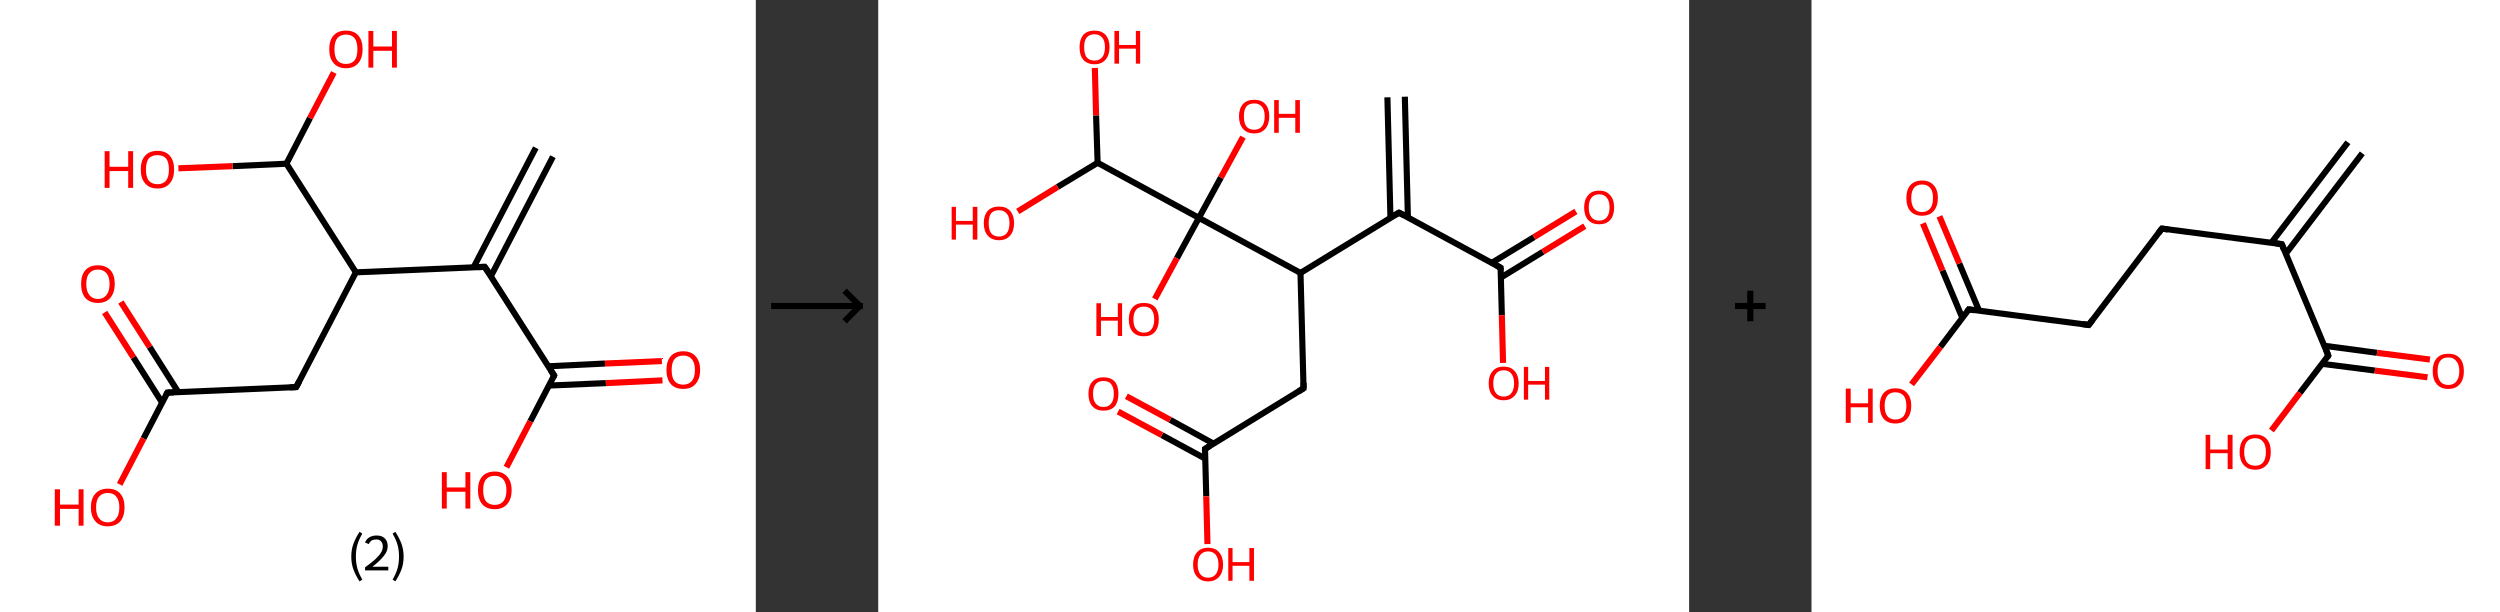 <?xml version='1.0' encoding='ASCII' standalone='yes'?>
<svg xmlns="http://www.w3.org/2000/svg" xmlns:xlink="http://www.w3.org/1999/xlink" version="1.1" width="817.0px" viewBox="0 0 817.0 200.0" height="200.0px">
  <rect x="0" y="0" width="817.0" height="200.0" fill="#333333" stroke="none"/>
  <g>
    <g transform="translate(0, 0) scale(1 1) "><!-- END OF HEADER -->
<rect style="opacity:1.0;fill:#FFFFFF;stroke:none" width="247.0" height="200.0" x="0.0" y="0.0"> </rect>
<path class="bond-0 atom-0 atom-1" d="M 180.7,51.2 L 160.4,90.3" style="fill:none;fill-rule:evenodd;stroke:#000000;stroke-width:2.0px;stroke-linecap:butt;stroke-linejoin:miter;stroke-opacity:1"/>
<path class="bond-0 atom-0 atom-1" d="M 175.1,48.3 L 154.8,87.3" style="fill:none;fill-rule:evenodd;stroke:#000000;stroke-width:2.0px;stroke-linecap:butt;stroke-linejoin:miter;stroke-opacity:1"/>
<path class="bond-1 atom-1 atom-2" d="M 158.4,87.2 L 181.1,122.7" style="fill:none;fill-rule:evenodd;stroke:#000000;stroke-width:2.0px;stroke-linecap:butt;stroke-linejoin:miter;stroke-opacity:1"/>
<path class="bond-2 atom-2 atom-3" d="M 179.4,126.0 L 198.0,125.2" style="fill:none;fill-rule:evenodd;stroke:#000000;stroke-width:2.0px;stroke-linecap:butt;stroke-linejoin:miter;stroke-opacity:1"/>
<path class="bond-2 atom-2 atom-3" d="M 198.0,125.2 L 216.5,124.3" style="fill:none;fill-rule:evenodd;stroke:#FF0000;stroke-width:2.0px;stroke-linecap:butt;stroke-linejoin:miter;stroke-opacity:1"/>
<path class="bond-2 atom-2 atom-3" d="M 179.2,119.7 L 197.7,118.8" style="fill:none;fill-rule:evenodd;stroke:#000000;stroke-width:2.0px;stroke-linecap:butt;stroke-linejoin:miter;stroke-opacity:1"/>
<path class="bond-2 atom-2 atom-3" d="M 197.7,118.8 L 216.3,118.0" style="fill:none;fill-rule:evenodd;stroke:#FF0000;stroke-width:2.0px;stroke-linecap:butt;stroke-linejoin:miter;stroke-opacity:1"/>
<path class="bond-3 atom-2 atom-4" d="M 181.1,122.7 L 173.3,137.7" style="fill:none;fill-rule:evenodd;stroke:#000000;stroke-width:2.0px;stroke-linecap:butt;stroke-linejoin:miter;stroke-opacity:1"/>
<path class="bond-3 atom-2 atom-4" d="M 173.3,137.7 L 165.5,152.7" style="fill:none;fill-rule:evenodd;stroke:#FF0000;stroke-width:2.0px;stroke-linecap:butt;stroke-linejoin:miter;stroke-opacity:1"/>
<path class="bond-4 atom-1 atom-5" d="M 158.4,87.2 L 116.3,89.0" style="fill:none;fill-rule:evenodd;stroke:#000000;stroke-width:2.0px;stroke-linecap:butt;stroke-linejoin:miter;stroke-opacity:1"/>
<path class="bond-5 atom-5 atom-6" d="M 116.3,89.0 L 96.8,126.5" style="fill:none;fill-rule:evenodd;stroke:#000000;stroke-width:2.0px;stroke-linecap:butt;stroke-linejoin:miter;stroke-opacity:1"/>
<path class="bond-6 atom-6 atom-7" d="M 96.8,126.5 L 54.7,128.3" style="fill:none;fill-rule:evenodd;stroke:#000000;stroke-width:2.0px;stroke-linecap:butt;stroke-linejoin:miter;stroke-opacity:1"/>
<path class="bond-7 atom-7 atom-8" d="M 58.3,128.2 L 48.9,113.4" style="fill:none;fill-rule:evenodd;stroke:#000000;stroke-width:2.0px;stroke-linecap:butt;stroke-linejoin:miter;stroke-opacity:1"/>
<path class="bond-7 atom-7 atom-8" d="M 48.9,113.4 L 39.5,98.7" style="fill:none;fill-rule:evenodd;stroke:#FF0000;stroke-width:2.0px;stroke-linecap:butt;stroke-linejoin:miter;stroke-opacity:1"/>
<path class="bond-7 atom-7 atom-8" d="M 53.0,131.6 L 43.6,116.8" style="fill:none;fill-rule:evenodd;stroke:#000000;stroke-width:2.0px;stroke-linecap:butt;stroke-linejoin:miter;stroke-opacity:1"/>
<path class="bond-7 atom-7 atom-8" d="M 43.6,116.8 L 34.2,102.1" style="fill:none;fill-rule:evenodd;stroke:#FF0000;stroke-width:2.0px;stroke-linecap:butt;stroke-linejoin:miter;stroke-opacity:1"/>
<path class="bond-8 atom-7 atom-9" d="M 54.7,128.3 L 46.9,143.3" style="fill:none;fill-rule:evenodd;stroke:#000000;stroke-width:2.0px;stroke-linecap:butt;stroke-linejoin:miter;stroke-opacity:1"/>
<path class="bond-8 atom-7 atom-9" d="M 46.9,143.3 L 39.1,158.3" style="fill:none;fill-rule:evenodd;stroke:#FF0000;stroke-width:2.0px;stroke-linecap:butt;stroke-linejoin:miter;stroke-opacity:1"/>
<path class="bond-9 atom-5 atom-10" d="M 116.3,89.0 L 93.6,53.5" style="fill:none;fill-rule:evenodd;stroke:#000000;stroke-width:2.0px;stroke-linecap:butt;stroke-linejoin:miter;stroke-opacity:1"/>
<path class="bond-10 atom-10 atom-11" d="M 93.6,53.5 L 76.0,54.3" style="fill:none;fill-rule:evenodd;stroke:#000000;stroke-width:2.0px;stroke-linecap:butt;stroke-linejoin:miter;stroke-opacity:1"/>
<path class="bond-10 atom-10 atom-11" d="M 76.0,54.3 L 58.3,55.0" style="fill:none;fill-rule:evenodd;stroke:#FF0000;stroke-width:2.0px;stroke-linecap:butt;stroke-linejoin:miter;stroke-opacity:1"/>
<path class="bond-11 atom-10 atom-12" d="M 93.6,53.5 L 101.3,38.6" style="fill:none;fill-rule:evenodd;stroke:#000000;stroke-width:2.0px;stroke-linecap:butt;stroke-linejoin:miter;stroke-opacity:1"/>
<path class="bond-11 atom-10 atom-12" d="M 101.3,38.6 L 109.1,23.7" style="fill:none;fill-rule:evenodd;stroke:#FF0000;stroke-width:2.0px;stroke-linecap:butt;stroke-linejoin:miter;stroke-opacity:1"/>
<path d="M 159.6,88.9 L 158.4,87.2 L 156.3,87.3" style="fill:none;stroke:#000000;stroke-width:2.0px;stroke-linecap:butt;stroke-linejoin:miter;stroke-opacity:1;"/>
<path d="M 180.0,121.0 L 181.1,122.7 L 180.7,123.5" style="fill:none;stroke:#000000;stroke-width:2.0px;stroke-linecap:butt;stroke-linejoin:miter;stroke-opacity:1;"/>
<path d="M 97.8,124.6 L 96.8,126.5 L 94.7,126.6" style="fill:none;stroke:#000000;stroke-width:2.0px;stroke-linecap:butt;stroke-linejoin:miter;stroke-opacity:1;"/>
<path d="M 56.8,128.2 L 54.7,128.3 L 54.3,129.1" style="fill:none;stroke:#000000;stroke-width:2.0px;stroke-linecap:butt;stroke-linejoin:miter;stroke-opacity:1;"/>
<path class="atom-3" d="M 217.8 120.9 Q 217.8 118.0, 219.2 116.4 Q 220.6 114.8, 223.3 114.8 Q 225.9 114.8, 227.3 116.4 Q 228.8 118.0, 228.8 120.9 Q 228.8 123.8, 227.3 125.5 Q 225.9 127.1, 223.3 127.1 Q 220.6 127.1, 219.2 125.5 Q 217.8 123.8, 217.8 120.9 M 223.3 125.7 Q 225.1 125.7, 226.1 124.5 Q 227.1 123.3, 227.1 120.9 Q 227.1 118.6, 226.1 117.4 Q 225.1 116.2, 223.3 116.2 Q 221.4 116.2, 220.4 117.4 Q 219.5 118.5, 219.5 120.9 Q 219.5 123.3, 220.4 124.5 Q 221.4 125.7, 223.3 125.7 " fill="#FF0000"/>
<path class="atom-4" d="M 144.4 154.3 L 146.0 154.3 L 146.0 159.3 L 152.1 159.3 L 152.1 154.3 L 153.7 154.3 L 153.7 166.2 L 152.1 166.2 L 152.1 160.7 L 146.0 160.7 L 146.0 166.2 L 144.4 166.2 L 144.4 154.3 " fill="#FF0000"/>
<path class="atom-4" d="M 156.2 160.2 Q 156.2 157.3, 157.6 155.7 Q 159.0 154.1, 161.7 154.1 Q 164.3 154.1, 165.7 155.7 Q 167.2 157.3, 167.2 160.2 Q 167.2 163.1, 165.7 164.8 Q 164.3 166.4, 161.7 166.4 Q 159.0 166.4, 157.6 164.8 Q 156.2 163.1, 156.2 160.2 M 161.7 165.0 Q 163.5 165.0, 164.5 163.8 Q 165.5 162.6, 165.5 160.2 Q 165.5 157.9, 164.5 156.7 Q 163.5 155.5, 161.7 155.5 Q 159.8 155.5, 158.8 156.7 Q 157.9 157.8, 157.9 160.2 Q 157.9 162.6, 158.8 163.8 Q 159.8 165.0, 161.7 165.0 " fill="#FF0000"/>
<path class="atom-8" d="M 26.5 92.8 Q 26.5 89.9, 27.9 88.3 Q 29.3 86.7, 32.0 86.7 Q 34.6 86.7, 36.1 88.3 Q 37.5 89.9, 37.5 92.8 Q 37.5 95.7, 36.0 97.4 Q 34.6 99.0, 32.0 99.0 Q 29.4 99.0, 27.9 97.4 Q 26.5 95.7, 26.5 92.8 M 32.0 97.7 Q 33.8 97.7, 34.8 96.4 Q 35.8 95.2, 35.8 92.8 Q 35.8 90.5, 34.8 89.3 Q 33.8 88.1, 32.0 88.1 Q 30.2 88.1, 29.2 89.3 Q 28.2 90.4, 28.2 92.8 Q 28.2 95.2, 29.2 96.4 Q 30.2 97.7, 32.0 97.7 " fill="#FF0000"/>
<path class="atom-9" d="M 17.9 159.9 L 19.6 159.9 L 19.6 164.9 L 25.7 164.9 L 25.7 159.9 L 27.3 159.9 L 27.3 171.8 L 25.7 171.8 L 25.7 166.3 L 19.6 166.3 L 19.6 171.8 L 17.9 171.8 L 17.9 159.9 " fill="#FF0000"/>
<path class="atom-9" d="M 29.7 165.8 Q 29.7 162.9, 31.2 161.3 Q 32.6 159.7, 35.2 159.7 Q 37.9 159.7, 39.3 161.3 Q 40.7 162.9, 40.7 165.8 Q 40.7 168.7, 39.3 170.4 Q 37.8 172.0, 35.2 172.0 Q 32.6 172.0, 31.2 170.4 Q 29.7 168.7, 29.7 165.8 M 35.2 170.7 Q 37.1 170.7, 38.0 169.4 Q 39.0 168.2, 39.0 165.8 Q 39.0 163.5, 38.0 162.3 Q 37.1 161.1, 35.2 161.1 Q 33.4 161.1, 32.4 162.3 Q 31.4 163.4, 31.4 165.8 Q 31.4 168.2, 32.4 169.4 Q 33.4 170.7, 35.2 170.7 " fill="#FF0000"/>
<path class="atom-11" d="M 34.2 49.4 L 35.8 49.4 L 35.8 54.5 L 41.9 54.5 L 41.9 49.4 L 43.5 49.4 L 43.5 61.4 L 41.9 61.4 L 41.9 55.9 L 35.8 55.9 L 35.8 61.4 L 34.2 61.4 L 34.2 49.4 " fill="#FF0000"/>
<path class="atom-11" d="M 46.0 55.4 Q 46.0 52.5, 47.4 50.9 Q 48.8 49.3, 51.5 49.3 Q 54.1 49.3, 55.5 50.9 Q 56.9 52.5, 56.9 55.4 Q 56.9 58.3, 55.5 59.9 Q 54.1 61.6, 51.5 61.6 Q 48.8 61.6, 47.4 59.9 Q 46.0 58.3, 46.0 55.4 M 51.5 60.2 Q 53.3 60.2, 54.3 59.0 Q 55.2 57.8, 55.2 55.4 Q 55.2 53.0, 54.3 51.8 Q 53.3 50.7, 51.5 50.7 Q 49.6 50.7, 48.6 51.8 Q 47.7 53.0, 47.7 55.4 Q 47.7 57.8, 48.6 59.0 Q 49.6 60.2, 51.5 60.2 " fill="#FF0000"/>
<path class="atom-12" d="M 107.6 16.1 Q 107.6 13.2, 109.0 11.6 Q 110.4 10.0, 113.1 10.0 Q 115.7 10.0, 117.1 11.6 Q 118.5 13.2, 118.5 16.1 Q 118.5 19.0, 117.1 20.6 Q 115.7 22.3, 113.1 22.3 Q 110.4 22.3, 109.0 20.6 Q 107.6 19.0, 107.6 16.1 M 113.1 20.9 Q 114.9 20.9, 115.9 19.7 Q 116.8 18.5, 116.8 16.1 Q 116.8 13.7, 115.9 12.5 Q 114.9 11.3, 113.1 11.3 Q 111.2 11.3, 110.2 12.5 Q 109.3 13.7, 109.3 16.1 Q 109.3 18.5, 110.2 19.7 Q 111.2 20.9, 113.1 20.9 " fill="#FF0000"/>
<path class="atom-12" d="M 120.4 10.1 L 122.0 10.1 L 122.0 15.2 L 128.1 15.2 L 128.1 10.1 L 129.7 10.1 L 129.7 22.1 L 128.1 22.1 L 128.1 16.6 L 122.0 16.6 L 122.0 22.1 L 120.4 22.1 L 120.4 10.1 " fill="#FF0000"/>
<path class="legend" d="M 114.8 181.9 Q 114.8 179.6, 115.5 177.7 Q 116.2 175.8, 117.5 173.8 L 118.4 174.4 Q 117.3 176.3, 116.8 178.0 Q 116.3 179.7, 116.3 181.9 Q 116.3 184.0, 116.8 185.8 Q 117.3 187.5, 118.4 189.4 L 117.5 190.0 Q 116.2 188.0, 115.5 186.1 Q 114.8 184.2, 114.8 181.9 " fill="#000000"/>
<path class="legend" d="M 119.3 177.3 Q 119.7 176.2, 120.7 175.6 Q 121.7 175.0, 123.1 175.0 Q 124.8 175.0, 125.7 175.9 Q 126.7 176.8, 126.7 178.5 Q 126.7 180.2, 125.4 181.7 Q 124.2 183.3, 121.7 185.2 L 126.9 185.2 L 126.9 186.4 L 119.3 186.4 L 119.3 185.4 Q 121.4 183.9, 122.6 182.8 Q 123.9 181.6, 124.5 180.6 Q 125.1 179.6, 125.1 178.6 Q 125.1 177.5, 124.5 176.9 Q 124.0 176.3, 123.1 176.3 Q 122.1 176.3, 121.5 176.6 Q 120.9 177.0, 120.5 177.8 L 119.3 177.3 " fill="#000000"/>
<path class="legend" d="M 131.9 181.9 Q 131.9 184.2, 131.2 186.1 Q 130.5 188.0, 129.2 190.0 L 128.3 189.4 Q 129.4 187.5, 129.9 185.8 Q 130.4 184.0, 130.4 181.9 Q 130.4 179.7, 129.9 178.0 Q 129.4 176.3, 128.3 174.4 L 129.2 173.8 Q 130.5 175.8, 131.2 177.7 Q 131.9 179.6, 131.9 181.9 " fill="#000000"/>
</g>
    <g transform="translate(247.0, 0) scale(1 1) "><line x1="5" y1="100" x2="35" y2="100" style="stroke:rgb(0,0,0);stroke-width:2"/>
  <line x1="34" y1="100" x2="29" y2="95" style="stroke:rgb(0,0,0);stroke-width:2"/>
  <line x1="34" y1="100" x2="29" y2="105" style="stroke:rgb(0,0,0);stroke-width:2"/>
</g>
    <g transform="translate(287.0, 0) scale(1 1) "><!-- END OF HEADER -->
<rect style="opacity:1.0;fill:#FFFFFF;stroke:none" width="265.0" height="200.0" x="0.0" y="0.0"> </rect>
<path class="bond-0 atom-0 atom-1" d="M 172.1,31.6 L 173.1,71.0" style="fill:none;fill-rule:evenodd;stroke:#000000;stroke-width:2.0px;stroke-linecap:butt;stroke-linejoin:miter;stroke-opacity:1"/>
<path class="bond-0 atom-0 atom-1" d="M 166.4,31.8 L 167.4,71.2" style="fill:none;fill-rule:evenodd;stroke:#000000;stroke-width:2.0px;stroke-linecap:butt;stroke-linejoin:miter;stroke-opacity:1"/>
<path class="bond-1 atom-1 atom-2" d="M 170.2,69.5 L 203.4,87.5" style="fill:none;fill-rule:evenodd;stroke:#000000;stroke-width:2.0px;stroke-linecap:butt;stroke-linejoin:miter;stroke-opacity:1"/>
<path class="bond-2 atom-2 atom-3" d="M 203.5,90.7 L 217.2,82.3" style="fill:none;fill-rule:evenodd;stroke:#000000;stroke-width:2.0px;stroke-linecap:butt;stroke-linejoin:miter;stroke-opacity:1"/>
<path class="bond-2 atom-2 atom-3" d="M 217.2,82.3 L 230.9,73.9" style="fill:none;fill-rule:evenodd;stroke:#FF0000;stroke-width:2.0px;stroke-linecap:butt;stroke-linejoin:miter;stroke-opacity:1"/>
<path class="bond-2 atom-2 atom-3" d="M 200.5,85.9 L 214.3,77.5" style="fill:none;fill-rule:evenodd;stroke:#000000;stroke-width:2.0px;stroke-linecap:butt;stroke-linejoin:miter;stroke-opacity:1"/>
<path class="bond-2 atom-2 atom-3" d="M 214.3,77.5 L 228.0,69.1" style="fill:none;fill-rule:evenodd;stroke:#FF0000;stroke-width:2.0px;stroke-linecap:butt;stroke-linejoin:miter;stroke-opacity:1"/>
<path class="bond-3 atom-2 atom-4" d="M 203.4,87.5 L 203.8,103.0" style="fill:none;fill-rule:evenodd;stroke:#000000;stroke-width:2.0px;stroke-linecap:butt;stroke-linejoin:miter;stroke-opacity:1"/>
<path class="bond-3 atom-2 atom-4" d="M 203.8,103.0 L 204.2,118.6" style="fill:none;fill-rule:evenodd;stroke:#FF0000;stroke-width:2.0px;stroke-linecap:butt;stroke-linejoin:miter;stroke-opacity:1"/>
<path class="bond-4 atom-1 atom-5" d="M 170.2,69.5 L 138.0,89.2" style="fill:none;fill-rule:evenodd;stroke:#000000;stroke-width:2.0px;stroke-linecap:butt;stroke-linejoin:miter;stroke-opacity:1"/>
<path class="bond-5 atom-5 atom-6" d="M 138.0,89.2 L 139.0,126.9" style="fill:none;fill-rule:evenodd;stroke:#000000;stroke-width:2.0px;stroke-linecap:butt;stroke-linejoin:miter;stroke-opacity:1"/>
<path class="bond-6 atom-6 atom-7" d="M 139.0,126.9 L 106.8,146.7" style="fill:none;fill-rule:evenodd;stroke:#000000;stroke-width:2.0px;stroke-linecap:butt;stroke-linejoin:miter;stroke-opacity:1"/>
<path class="bond-7 atom-7 atom-8" d="M 109.6,145.0 L 95.4,137.2" style="fill:none;fill-rule:evenodd;stroke:#000000;stroke-width:2.0px;stroke-linecap:butt;stroke-linejoin:miter;stroke-opacity:1"/>
<path class="bond-7 atom-7 atom-8" d="M 95.4,137.2 L 81.1,129.5" style="fill:none;fill-rule:evenodd;stroke:#FF0000;stroke-width:2.0px;stroke-linecap:butt;stroke-linejoin:miter;stroke-opacity:1"/>
<path class="bond-7 atom-7 atom-8" d="M 106.9,149.9 L 92.7,142.2" style="fill:none;fill-rule:evenodd;stroke:#000000;stroke-width:2.0px;stroke-linecap:butt;stroke-linejoin:miter;stroke-opacity:1"/>
<path class="bond-7 atom-7 atom-8" d="M 92.7,142.2 L 78.4,134.5" style="fill:none;fill-rule:evenodd;stroke:#FF0000;stroke-width:2.0px;stroke-linecap:butt;stroke-linejoin:miter;stroke-opacity:1"/>
<path class="bond-8 atom-7 atom-9" d="M 106.8,146.7 L 107.2,162.2" style="fill:none;fill-rule:evenodd;stroke:#000000;stroke-width:2.0px;stroke-linecap:butt;stroke-linejoin:miter;stroke-opacity:1"/>
<path class="bond-8 atom-7 atom-9" d="M 107.2,162.2 L 107.6,177.8" style="fill:none;fill-rule:evenodd;stroke:#FF0000;stroke-width:2.0px;stroke-linecap:butt;stroke-linejoin:miter;stroke-opacity:1"/>
<path class="bond-9 atom-5 atom-10" d="M 138.0,89.2 L 104.8,71.2" style="fill:none;fill-rule:evenodd;stroke:#000000;stroke-width:2.0px;stroke-linecap:butt;stroke-linejoin:miter;stroke-opacity:1"/>
<path class="bond-10 atom-10 atom-11" d="M 104.8,71.2 L 97.6,84.4" style="fill:none;fill-rule:evenodd;stroke:#000000;stroke-width:2.0px;stroke-linecap:butt;stroke-linejoin:miter;stroke-opacity:1"/>
<path class="bond-10 atom-10 atom-11" d="M 97.6,84.4 L 90.4,97.7" style="fill:none;fill-rule:evenodd;stroke:#FF0000;stroke-width:2.0px;stroke-linecap:butt;stroke-linejoin:miter;stroke-opacity:1"/>
<path class="bond-11 atom-10 atom-12" d="M 104.8,71.2 L 112.0,58.0" style="fill:none;fill-rule:evenodd;stroke:#000000;stroke-width:2.0px;stroke-linecap:butt;stroke-linejoin:miter;stroke-opacity:1"/>
<path class="bond-11 atom-10 atom-12" d="M 112.0,58.0 L 119.2,44.8" style="fill:none;fill-rule:evenodd;stroke:#FF0000;stroke-width:2.0px;stroke-linecap:butt;stroke-linejoin:miter;stroke-opacity:1"/>
<path class="bond-12 atom-10 atom-13" d="M 104.8,71.2 L 71.7,53.2" style="fill:none;fill-rule:evenodd;stroke:#000000;stroke-width:2.0px;stroke-linecap:butt;stroke-linejoin:miter;stroke-opacity:1"/>
<path class="bond-13 atom-13 atom-14" d="M 71.7,53.2 L 71.2,37.7" style="fill:none;fill-rule:evenodd;stroke:#000000;stroke-width:2.0px;stroke-linecap:butt;stroke-linejoin:miter;stroke-opacity:1"/>
<path class="bond-13 atom-13 atom-14" d="M 71.2,37.7 L 70.8,22.2" style="fill:none;fill-rule:evenodd;stroke:#FF0000;stroke-width:2.0px;stroke-linecap:butt;stroke-linejoin:miter;stroke-opacity:1"/>
<path class="bond-14 atom-13 atom-15" d="M 71.7,53.2 L 58.6,61.1" style="fill:none;fill-rule:evenodd;stroke:#000000;stroke-width:2.0px;stroke-linecap:butt;stroke-linejoin:miter;stroke-opacity:1"/>
<path class="bond-14 atom-13 atom-15" d="M 58.6,61.1 L 45.6,69.1" style="fill:none;fill-rule:evenodd;stroke:#FF0000;stroke-width:2.0px;stroke-linecap:butt;stroke-linejoin:miter;stroke-opacity:1"/>
<path d="M 171.9,70.4 L 170.2,69.5 L 168.6,70.4" style="fill:none;stroke:#000000;stroke-width:2.0px;stroke-linecap:butt;stroke-linejoin:miter;stroke-opacity:1;"/>
<path d="M 201.8,86.6 L 203.4,87.5 L 203.4,88.3" style="fill:none;stroke:#000000;stroke-width:2.0px;stroke-linecap:butt;stroke-linejoin:miter;stroke-opacity:1;"/>
<path d="M 139.0,125.1 L 139.0,126.9 L 137.4,127.9" style="fill:none;stroke:#000000;stroke-width:2.0px;stroke-linecap:butt;stroke-linejoin:miter;stroke-opacity:1;"/>
<path d="M 108.4,145.7 L 106.8,146.7 L 106.8,147.5" style="fill:none;stroke:#000000;stroke-width:2.0px;stroke-linecap:butt;stroke-linejoin:miter;stroke-opacity:1;"/>
<path class="atom-3" d="M 230.7 67.8 Q 230.7 65.2, 232.0 63.8 Q 233.2 62.3, 235.6 62.3 Q 238.0 62.3, 239.2 63.8 Q 240.5 65.2, 240.5 67.8 Q 240.5 70.4, 239.2 71.9 Q 237.9 73.3, 235.6 73.3 Q 233.3 73.3, 232.0 71.9 Q 230.7 70.4, 230.7 67.8 M 235.6 72.1 Q 237.2 72.1, 238.1 71.0 Q 239.0 69.9, 239.0 67.8 Q 239.0 65.7, 238.1 64.6 Q 237.2 63.5, 235.6 63.5 Q 234.0 63.5, 233.1 64.6 Q 232.2 65.7, 232.2 67.8 Q 232.2 69.9, 233.1 71.0 Q 234.0 72.1, 235.6 72.1 " fill="#FF0000"/>
<path class="atom-4" d="M 199.5 125.3 Q 199.5 122.7, 200.8 121.3 Q 202.0 119.8, 204.4 119.8 Q 206.8 119.8, 208.0 121.3 Q 209.3 122.7, 209.3 125.3 Q 209.3 127.9, 208.0 129.3 Q 206.7 130.8, 204.4 130.8 Q 202.0 130.8, 200.8 129.3 Q 199.5 127.9, 199.5 125.3 M 204.4 129.6 Q 206.0 129.6, 206.9 128.5 Q 207.8 127.4, 207.8 125.3 Q 207.8 123.2, 206.9 122.1 Q 206.0 121.0, 204.4 121.0 Q 202.8 121.0, 201.9 122.1 Q 201.0 123.1, 201.0 125.3 Q 201.0 127.4, 201.9 128.5 Q 202.8 129.6, 204.4 129.6 " fill="#FF0000"/>
<path class="atom-4" d="M 211.0 119.9 L 212.4 119.9 L 212.4 124.5 L 217.9 124.5 L 217.9 119.9 L 219.3 119.9 L 219.3 130.6 L 217.9 130.6 L 217.9 125.7 L 212.4 125.7 L 212.4 130.6 L 211.0 130.6 L 211.0 119.9 " fill="#FF0000"/>
<path class="atom-8" d="M 68.7 128.7 Q 68.7 126.1, 70.0 124.7 Q 71.3 123.3, 73.6 123.3 Q 76.0 123.3, 77.3 124.7 Q 78.5 126.1, 78.5 128.7 Q 78.5 131.3, 77.3 132.8 Q 76.0 134.2, 73.6 134.2 Q 71.3 134.2, 70.0 132.8 Q 68.7 131.3, 68.7 128.7 M 73.6 133.0 Q 75.3 133.0, 76.1 131.9 Q 77.0 130.8, 77.0 128.7 Q 77.0 126.6, 76.1 125.5 Q 75.3 124.5, 73.6 124.5 Q 72.0 124.5, 71.1 125.5 Q 70.2 126.6, 70.2 128.7 Q 70.2 130.8, 71.1 131.9 Q 72.0 133.0, 73.6 133.0 " fill="#FF0000"/>
<path class="atom-9" d="M 102.9 184.5 Q 102.9 181.9, 104.2 180.5 Q 105.4 179.0, 107.8 179.0 Q 110.2 179.0, 111.4 180.5 Q 112.7 181.9, 112.7 184.5 Q 112.7 187.1, 111.4 188.5 Q 110.1 190.0, 107.8 190.0 Q 105.5 190.0, 104.2 188.5 Q 102.9 187.1, 102.9 184.5 M 107.8 188.8 Q 109.4 188.8, 110.3 187.7 Q 111.2 186.6, 111.2 184.5 Q 111.2 182.4, 110.3 181.3 Q 109.4 180.2, 107.8 180.2 Q 106.2 180.2, 105.3 181.3 Q 104.4 182.3, 104.4 184.5 Q 104.4 186.6, 105.3 187.7 Q 106.2 188.8, 107.8 188.8 " fill="#FF0000"/>
<path class="atom-9" d="M 114.4 179.1 L 115.8 179.1 L 115.8 183.7 L 121.3 183.7 L 121.3 179.1 L 122.8 179.1 L 122.8 189.8 L 121.3 189.8 L 121.3 184.9 L 115.8 184.9 L 115.8 189.8 L 114.4 189.8 L 114.4 179.1 " fill="#FF0000"/>
<path class="atom-11" d="M 71.3 99.1 L 72.8 99.1 L 72.8 103.6 L 78.3 103.6 L 78.3 99.1 L 79.7 99.1 L 79.7 109.8 L 78.3 109.8 L 78.3 104.8 L 72.8 104.8 L 72.8 109.8 L 71.3 109.8 L 71.3 99.1 " fill="#FF0000"/>
<path class="atom-11" d="M 81.9 104.4 Q 81.9 101.8, 83.2 100.4 Q 84.4 99.0, 86.8 99.0 Q 89.2 99.0, 90.5 100.4 Q 91.7 101.8, 91.7 104.4 Q 91.7 107.0, 90.4 108.5 Q 89.2 109.9, 86.8 109.9 Q 84.5 109.9, 83.2 108.5 Q 81.9 107.0, 81.9 104.4 M 86.8 108.7 Q 88.5 108.7, 89.3 107.6 Q 90.2 106.5, 90.2 104.4 Q 90.2 102.3, 89.3 101.2 Q 88.5 100.2, 86.8 100.2 Q 85.2 100.2, 84.3 101.2 Q 83.4 102.3, 83.4 104.4 Q 83.4 106.6, 84.3 107.6 Q 85.2 108.7, 86.8 108.7 " fill="#FF0000"/>
<path class="atom-12" d="M 117.9 38.0 Q 117.9 35.5, 119.2 34.0 Q 120.5 32.6, 122.9 32.6 Q 125.2 32.6, 126.5 34.0 Q 127.8 35.5, 127.8 38.0 Q 127.8 40.6, 126.5 42.1 Q 125.2 43.6, 122.9 43.6 Q 120.5 43.6, 119.2 42.1 Q 117.9 40.6, 117.9 38.0 M 122.9 42.4 Q 124.5 42.4, 125.4 41.3 Q 126.3 40.2, 126.3 38.0 Q 126.3 35.9, 125.4 34.9 Q 124.5 33.8, 122.9 33.8 Q 121.2 33.8, 120.3 34.8 Q 119.5 35.9, 119.5 38.0 Q 119.5 40.2, 120.3 41.3 Q 121.2 42.4, 122.9 42.4 " fill="#FF0000"/>
<path class="atom-12" d="M 129.4 32.7 L 130.9 32.7 L 130.9 37.2 L 136.3 37.2 L 136.3 32.7 L 137.8 32.7 L 137.8 43.4 L 136.3 43.4 L 136.3 38.5 L 130.9 38.5 L 130.9 43.4 L 129.4 43.4 L 129.4 32.7 " fill="#FF0000"/>
<path class="atom-14" d="M 65.8 15.4 Q 65.8 12.9, 67.0 11.4 Q 68.3 10.0, 70.7 10.0 Q 73.0 10.0, 74.3 11.4 Q 75.6 12.9, 75.6 15.4 Q 75.6 18.0, 74.3 19.5 Q 73.0 21.0, 70.7 21.0 Q 68.3 21.0, 67.0 19.5 Q 65.8 18.1, 65.8 15.4 M 70.7 19.8 Q 72.3 19.8, 73.2 18.7 Q 74.1 17.6, 74.1 15.4 Q 74.1 13.3, 73.2 12.3 Q 72.3 11.2, 70.7 11.2 Q 69.0 11.2, 68.1 12.3 Q 67.3 13.3, 67.3 15.4 Q 67.3 17.6, 68.1 18.7 Q 69.0 19.8, 70.7 19.8 " fill="#FF0000"/>
<path class="atom-14" d="M 77.2 10.1 L 78.7 10.1 L 78.7 14.7 L 84.2 14.7 L 84.2 10.1 L 85.6 10.1 L 85.6 20.8 L 84.2 20.8 L 84.2 15.9 L 78.7 15.9 L 78.7 20.8 L 77.2 20.8 L 77.2 10.1 " fill="#FF0000"/>
<path class="atom-15" d="M 24.0 67.6 L 25.4 67.6 L 25.4 72.2 L 30.9 72.2 L 30.9 67.6 L 32.4 67.6 L 32.4 78.3 L 30.9 78.3 L 30.9 73.4 L 25.4 73.4 L 25.4 78.3 L 24.0 78.3 L 24.0 67.6 " fill="#FF0000"/>
<path class="atom-15" d="M 34.5 72.9 Q 34.5 70.4, 35.8 68.9 Q 37.1 67.5, 39.5 67.5 Q 41.8 67.5, 43.1 68.9 Q 44.4 70.4, 44.4 72.9 Q 44.4 75.5, 43.1 77.0 Q 41.8 78.5, 39.5 78.5 Q 37.1 78.5, 35.8 77.0 Q 34.5 75.5, 34.5 72.9 M 39.5 77.3 Q 41.1 77.3, 42.0 76.2 Q 42.9 75.1, 42.9 72.9 Q 42.9 70.8, 42.0 69.8 Q 41.1 68.7, 39.5 68.7 Q 37.8 68.7, 36.9 69.7 Q 36.1 70.8, 36.1 72.9 Q 36.1 75.1, 36.9 76.2 Q 37.8 77.3, 39.5 77.3 " fill="#FF0000"/>
</g>
    <g transform="translate(552.0, 0) scale(1 1) "><line x1="15" y1="100" x2="25" y2="100" style="stroke:rgb(0,0,0);stroke-width:2"/>
  <line x1="20" y1="95" x2="20" y2="105" style="stroke:rgb(0,0,0);stroke-width:2"/>
</g>
    <g transform="translate(592.0, 0) scale(1 1) "><!-- END OF HEADER -->
<rect style="opacity:1.0;fill:#FFFFFF;stroke:none" width="225.0" height="200.0" x="0.0" y="0.0"> </rect>
<path class="bond-0 atom-0 atom-1" d="M 180.0,50.1 L 155.0,82.9" style="fill:none;fill-rule:evenodd;stroke:#000000;stroke-width:2.0px;stroke-linecap:butt;stroke-linejoin:miter;stroke-opacity:1"/>
<path class="bond-0 atom-0 atom-1" d="M 175.3,46.5 L 150.3,79.3" style="fill:none;fill-rule:evenodd;stroke:#000000;stroke-width:2.0px;stroke-linecap:butt;stroke-linejoin:miter;stroke-opacity:1"/>
<path class="bond-1 atom-1 atom-2" d="M 153.7,79.8 L 114.5,74.7" style="fill:none;fill-rule:evenodd;stroke:#000000;stroke-width:2.0px;stroke-linecap:butt;stroke-linejoin:miter;stroke-opacity:1"/>
<path class="bond-2 atom-2 atom-3" d="M 114.5,74.7 L 90.6,106.2" style="fill:none;fill-rule:evenodd;stroke:#000000;stroke-width:2.0px;stroke-linecap:butt;stroke-linejoin:miter;stroke-opacity:1"/>
<path class="bond-3 atom-3 atom-4" d="M 90.6,106.2 L 51.4,101.1" style="fill:none;fill-rule:evenodd;stroke:#000000;stroke-width:2.0px;stroke-linecap:butt;stroke-linejoin:miter;stroke-opacity:1"/>
<path class="bond-4 atom-4 atom-5" d="M 54.8,101.6 L 48.3,86.1" style="fill:none;fill-rule:evenodd;stroke:#000000;stroke-width:2.0px;stroke-linecap:butt;stroke-linejoin:miter;stroke-opacity:1"/>
<path class="bond-4 atom-4 atom-5" d="M 48.3,86.1 L 41.8,70.7" style="fill:none;fill-rule:evenodd;stroke:#FF0000;stroke-width:2.0px;stroke-linecap:butt;stroke-linejoin:miter;stroke-opacity:1"/>
<path class="bond-4 atom-4 atom-5" d="M 49.3,103.9 L 42.8,88.4" style="fill:none;fill-rule:evenodd;stroke:#000000;stroke-width:2.0px;stroke-linecap:butt;stroke-linejoin:miter;stroke-opacity:1"/>
<path class="bond-4 atom-4 atom-5" d="M 42.8,88.4 L 36.4,73.0" style="fill:none;fill-rule:evenodd;stroke:#FF0000;stroke-width:2.0px;stroke-linecap:butt;stroke-linejoin:miter;stroke-opacity:1"/>
<path class="bond-5 atom-4 atom-6" d="M 51.4,101.1 L 42.1,113.4" style="fill:none;fill-rule:evenodd;stroke:#000000;stroke-width:2.0px;stroke-linecap:butt;stroke-linejoin:miter;stroke-opacity:1"/>
<path class="bond-5 atom-4 atom-6" d="M 42.1,113.4 L 32.7,125.6" style="fill:none;fill-rule:evenodd;stroke:#FF0000;stroke-width:2.0px;stroke-linecap:butt;stroke-linejoin:miter;stroke-opacity:1"/>
<path class="bond-6 atom-1 atom-7" d="M 153.7,79.8 L 168.9,116.2" style="fill:none;fill-rule:evenodd;stroke:#000000;stroke-width:2.0px;stroke-linecap:butt;stroke-linejoin:miter;stroke-opacity:1"/>
<path class="bond-7 atom-7 atom-8" d="M 166.9,118.9 L 184.1,121.1" style="fill:none;fill-rule:evenodd;stroke:#000000;stroke-width:2.0px;stroke-linecap:butt;stroke-linejoin:miter;stroke-opacity:1"/>
<path class="bond-7 atom-7 atom-8" d="M 184.1,121.1 L 201.3,123.3" style="fill:none;fill-rule:evenodd;stroke:#FF0000;stroke-width:2.0px;stroke-linecap:butt;stroke-linejoin:miter;stroke-opacity:1"/>
<path class="bond-7 atom-7 atom-8" d="M 167.6,113.0 L 184.8,115.3" style="fill:none;fill-rule:evenodd;stroke:#000000;stroke-width:2.0px;stroke-linecap:butt;stroke-linejoin:miter;stroke-opacity:1"/>
<path class="bond-7 atom-7 atom-8" d="M 184.8,115.3 L 202.1,117.5" style="fill:none;fill-rule:evenodd;stroke:#FF0000;stroke-width:2.0px;stroke-linecap:butt;stroke-linejoin:miter;stroke-opacity:1"/>
<path class="bond-8 atom-7 atom-9" d="M 168.9,116.2 L 159.6,128.4" style="fill:none;fill-rule:evenodd;stroke:#000000;stroke-width:2.0px;stroke-linecap:butt;stroke-linejoin:miter;stroke-opacity:1"/>
<path class="bond-8 atom-7 atom-9" d="M 159.6,128.4 L 150.3,140.7" style="fill:none;fill-rule:evenodd;stroke:#FF0000;stroke-width:2.0px;stroke-linecap:butt;stroke-linejoin:miter;stroke-opacity:1"/>
<path d="M 151.7,79.5 L 153.7,79.8 L 154.4,81.6" style="fill:none;stroke:#000000;stroke-width:2.0px;stroke-linecap:butt;stroke-linejoin:miter;stroke-opacity:1;"/>
<path d="M 116.5,75.0 L 114.5,74.7 L 113.3,76.3" style="fill:none;stroke:#000000;stroke-width:2.0px;stroke-linecap:butt;stroke-linejoin:miter;stroke-opacity:1;"/>
<path d="M 91.8,104.6 L 90.6,106.2 L 88.6,105.9" style="fill:none;stroke:#000000;stroke-width:2.0px;stroke-linecap:butt;stroke-linejoin:miter;stroke-opacity:1;"/>
<path d="M 53.3,101.4 L 51.4,101.1 L 50.9,101.8" style="fill:none;stroke:#000000;stroke-width:2.0px;stroke-linecap:butt;stroke-linejoin:miter;stroke-opacity:1;"/>
<path d="M 168.2,114.4 L 168.9,116.2 L 168.5,116.8" style="fill:none;stroke:#000000;stroke-width:2.0px;stroke-linecap:butt;stroke-linejoin:miter;stroke-opacity:1;"/>
<path class="atom-5" d="M 31.0 64.7 Q 31.0 62.0, 32.3 60.5 Q 33.7 59.0, 36.1 59.0 Q 38.6 59.0, 39.9 60.5 Q 41.3 62.0, 41.3 64.7 Q 41.3 67.4, 39.9 69.0 Q 38.6 70.5, 36.1 70.5 Q 33.7 70.5, 32.3 69.0 Q 31.0 67.5, 31.0 64.7 M 36.1 69.3 Q 37.8 69.3, 38.8 68.1 Q 39.7 67.0, 39.7 64.7 Q 39.7 62.5, 38.8 61.4 Q 37.8 60.3, 36.1 60.3 Q 34.4 60.3, 33.5 61.4 Q 32.6 62.5, 32.6 64.7 Q 32.6 67.0, 33.5 68.1 Q 34.4 69.3, 36.1 69.3 " fill="#FF0000"/>
<path class="atom-6" d="M 11.2 127.0 L 12.8 127.0 L 12.8 131.8 L 18.5 131.8 L 18.5 127.0 L 20.0 127.0 L 20.0 138.2 L 18.5 138.2 L 18.5 133.1 L 12.8 133.1 L 12.8 138.2 L 11.2 138.2 L 11.2 127.0 " fill="#FF0000"/>
<path class="atom-6" d="M 22.3 132.6 Q 22.3 129.9, 23.6 128.4 Q 25.0 126.9, 27.4 126.9 Q 29.9 126.9, 31.2 128.4 Q 32.6 129.9, 32.6 132.6 Q 32.6 135.3, 31.2 136.9 Q 29.9 138.4, 27.4 138.4 Q 25.0 138.4, 23.6 136.9 Q 22.3 135.3, 22.3 132.6 M 27.4 137.1 Q 29.1 137.1, 30.1 136.0 Q 31.0 134.8, 31.0 132.6 Q 31.0 130.4, 30.1 129.3 Q 29.1 128.2, 27.4 128.2 Q 25.7 128.2, 24.8 129.3 Q 23.9 130.4, 23.9 132.6 Q 23.9 134.9, 24.8 136.0 Q 25.7 137.1, 27.4 137.1 " fill="#FF0000"/>
<path class="atom-8" d="M 203.0 121.3 Q 203.0 118.6, 204.3 117.1 Q 205.6 115.6, 208.1 115.6 Q 210.6 115.6, 211.9 117.1 Q 213.2 118.6, 213.2 121.3 Q 213.2 124.0, 211.9 125.5 Q 210.6 127.1, 208.1 127.1 Q 205.6 127.1, 204.3 125.5 Q 203.0 124.0, 203.0 121.3 M 208.1 125.8 Q 209.8 125.8, 210.7 124.7 Q 211.7 123.5, 211.7 121.3 Q 211.7 119.1, 210.7 118.0 Q 209.8 116.8, 208.1 116.8 Q 206.4 116.8, 205.5 117.9 Q 204.6 119.0, 204.6 121.3 Q 204.6 123.5, 205.5 124.7 Q 206.4 125.8, 208.1 125.8 " fill="#FF0000"/>
<path class="atom-9" d="M 128.8 142.1 L 130.3 142.1 L 130.3 146.9 L 136.0 146.9 L 136.0 142.1 L 137.6 142.1 L 137.6 153.3 L 136.0 153.3 L 136.0 148.1 L 130.3 148.1 L 130.3 153.3 L 128.8 153.3 L 128.8 142.1 " fill="#FF0000"/>
<path class="atom-9" d="M 139.9 147.7 Q 139.9 145.0, 141.2 143.5 Q 142.5 142.0, 145.0 142.0 Q 147.5 142.0, 148.8 143.5 Q 150.1 145.0, 150.1 147.7 Q 150.1 150.4, 148.8 151.9 Q 147.4 153.5, 145.0 153.5 Q 142.5 153.5, 141.2 151.9 Q 139.9 150.4, 139.9 147.7 M 145.0 152.2 Q 146.7 152.2, 147.6 151.1 Q 148.5 149.9, 148.5 147.7 Q 148.5 145.5, 147.6 144.4 Q 146.7 143.2, 145.0 143.2 Q 143.3 143.2, 142.3 144.3 Q 141.4 145.4, 141.4 147.7 Q 141.4 149.9, 142.3 151.1 Q 143.3 152.2, 145.0 152.2 " fill="#FF0000"/>
</g>
  </g>
</svg>
